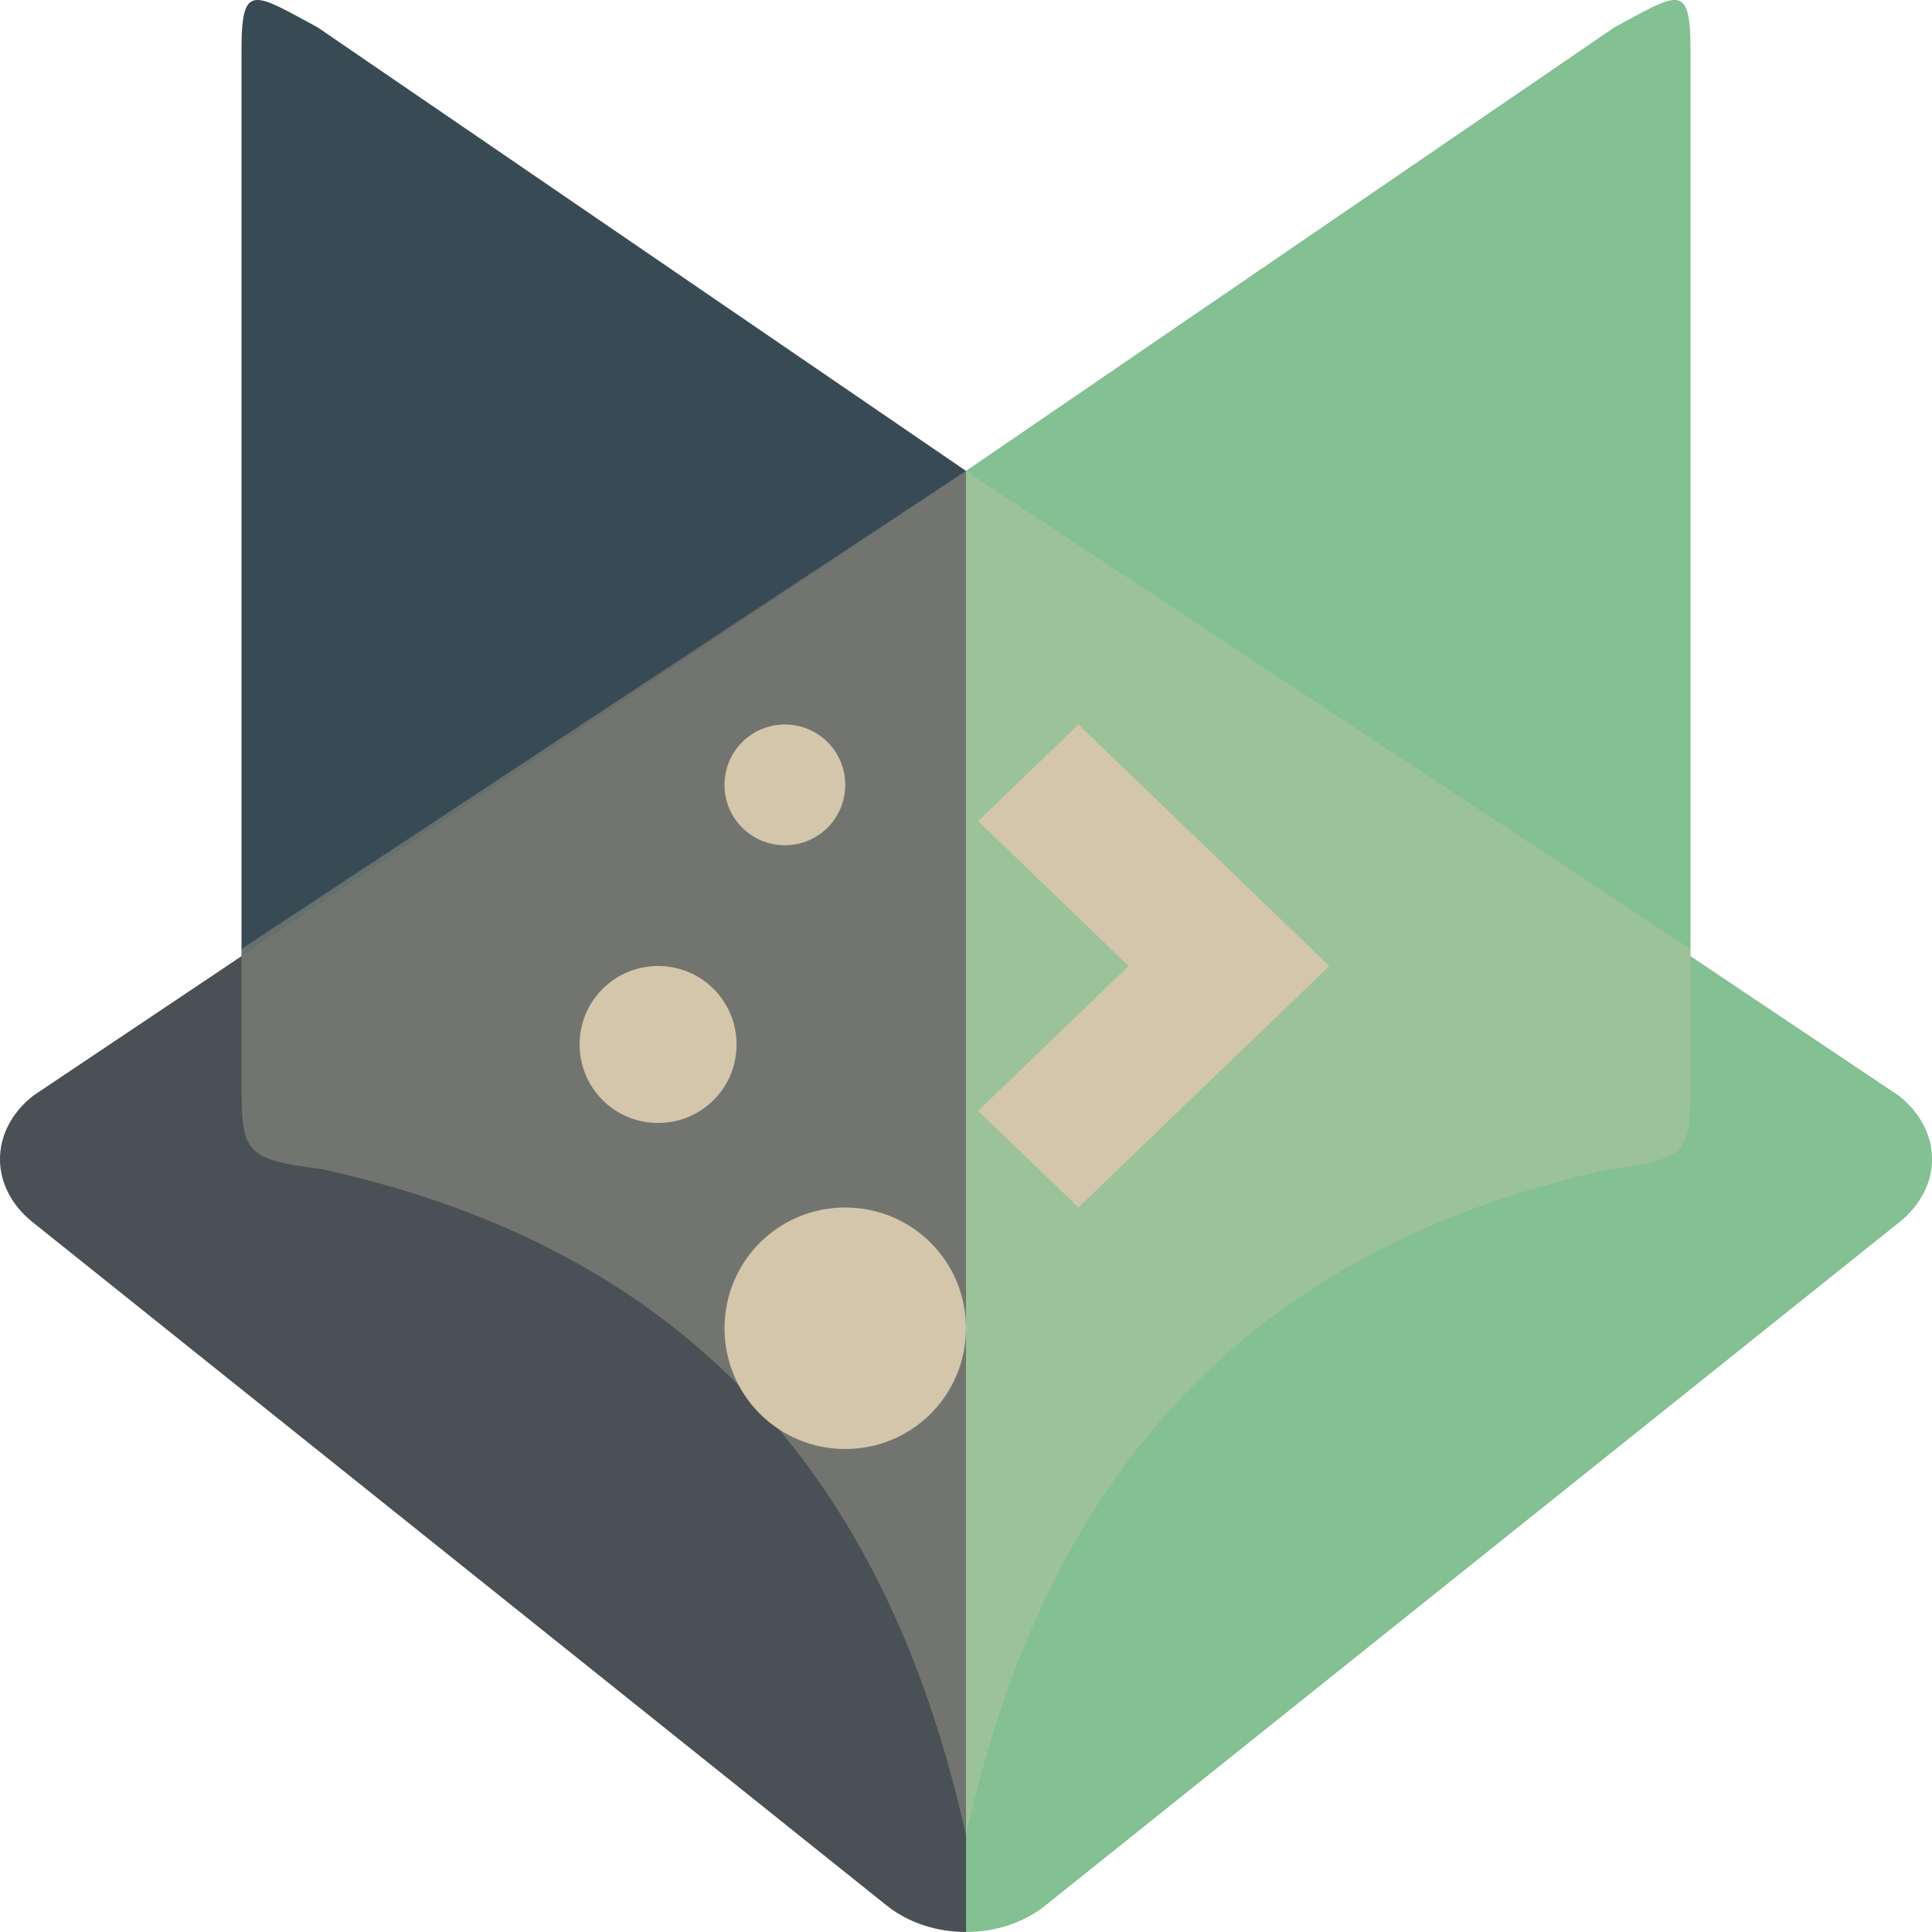 <svg xmlns="http://www.w3.org/2000/svg" width="16" height="16" version="1">
 <path style="fill:#384b55" d="M 2.637,0.231 8,3.9 V 15.2 C 7.385,12.437 5.871,10.389 2.671,9.683 2.004,9.599 2,9.546 2,8.913 V 0.413 c 0,-0.57 0.105,-0.469 0.637,-0.183 z"/>
 <path style="fill:#83c092" d="M 13.363,0.231 8,3.9 V 15.2 C 8.615,12.437 10.129,10.389 13.329,9.683 13.996,9.599 14,9.546 14,8.913 V 0.413 c 0,-0.57 -0.105,-0.469 -0.637,-0.183 z"/>
 <path style="fill:#83c092" d="m 8,3.9 v 12.1 c 0.237,0 0.473,-0.073 0.655,-0.218 l 7.073,-5.659 c 0.363,-0.29 0.363,-0.757 0,-1.047 z"/>
 <path style="fill:#495156" d="m 8,3.9 v 12.1 c -0.237,0 -0.473,-0.073 -0.655,-0.218 L 0.272,10.123 c -0.363,-0.29 -0.363,-0.757 0,-1.047 z"/>
 <path style="opacity:0.3;fill:#d3c6aa" d="M 8,3.9 2,7.859 v 1.054 c 0,0.633 0.003,0.685 0.67,0.77 C 5.871,10.389 7.385,12.437 8,15.2 8.615,12.437 10.129,10.389 13.33,9.683 13.997,9.598 14,9.546 14,8.913 V 7.859 Z"/>
 <path style="fill:#d3c6aa" d="M 6.5,6 C 6.223,6 6,6.223 6,6.5 6,6.777 6.223,7 6.5,7 6.777,7 7,6.777 7,6.5 7,6.223 6.777,6 6.5,6 Z"/>
 <path style="fill:#d3c6aa" d="M 8.931,6 8.1,6.8 9.346,8 8.1,9.2 l 0.831,0.8 1.247,-1.2 0.831,-0.8 -0.831,-0.8 z"/>
 <path style="fill:#d3c6aa" d="m 5.45,8 c -0.36,0 -0.65,0.29 -0.65,0.65 0,0.36 0.29,0.65 0.65,0.65 0.36,0 0.65,-0.29 0.65,-0.65 0,-0.36 -0.29,-0.65 -0.65,-0.65 z"/>
 <path style="fill:#d3c6aa" d="m 7,10 c -0.554,0 -1,0.446 -1,1 0,0.554 0.446,1 1,1 0.554,0 1,-0.446 1,-1 0,-0.554 -0.446,-1 -1,-1 z"/>
</svg>
